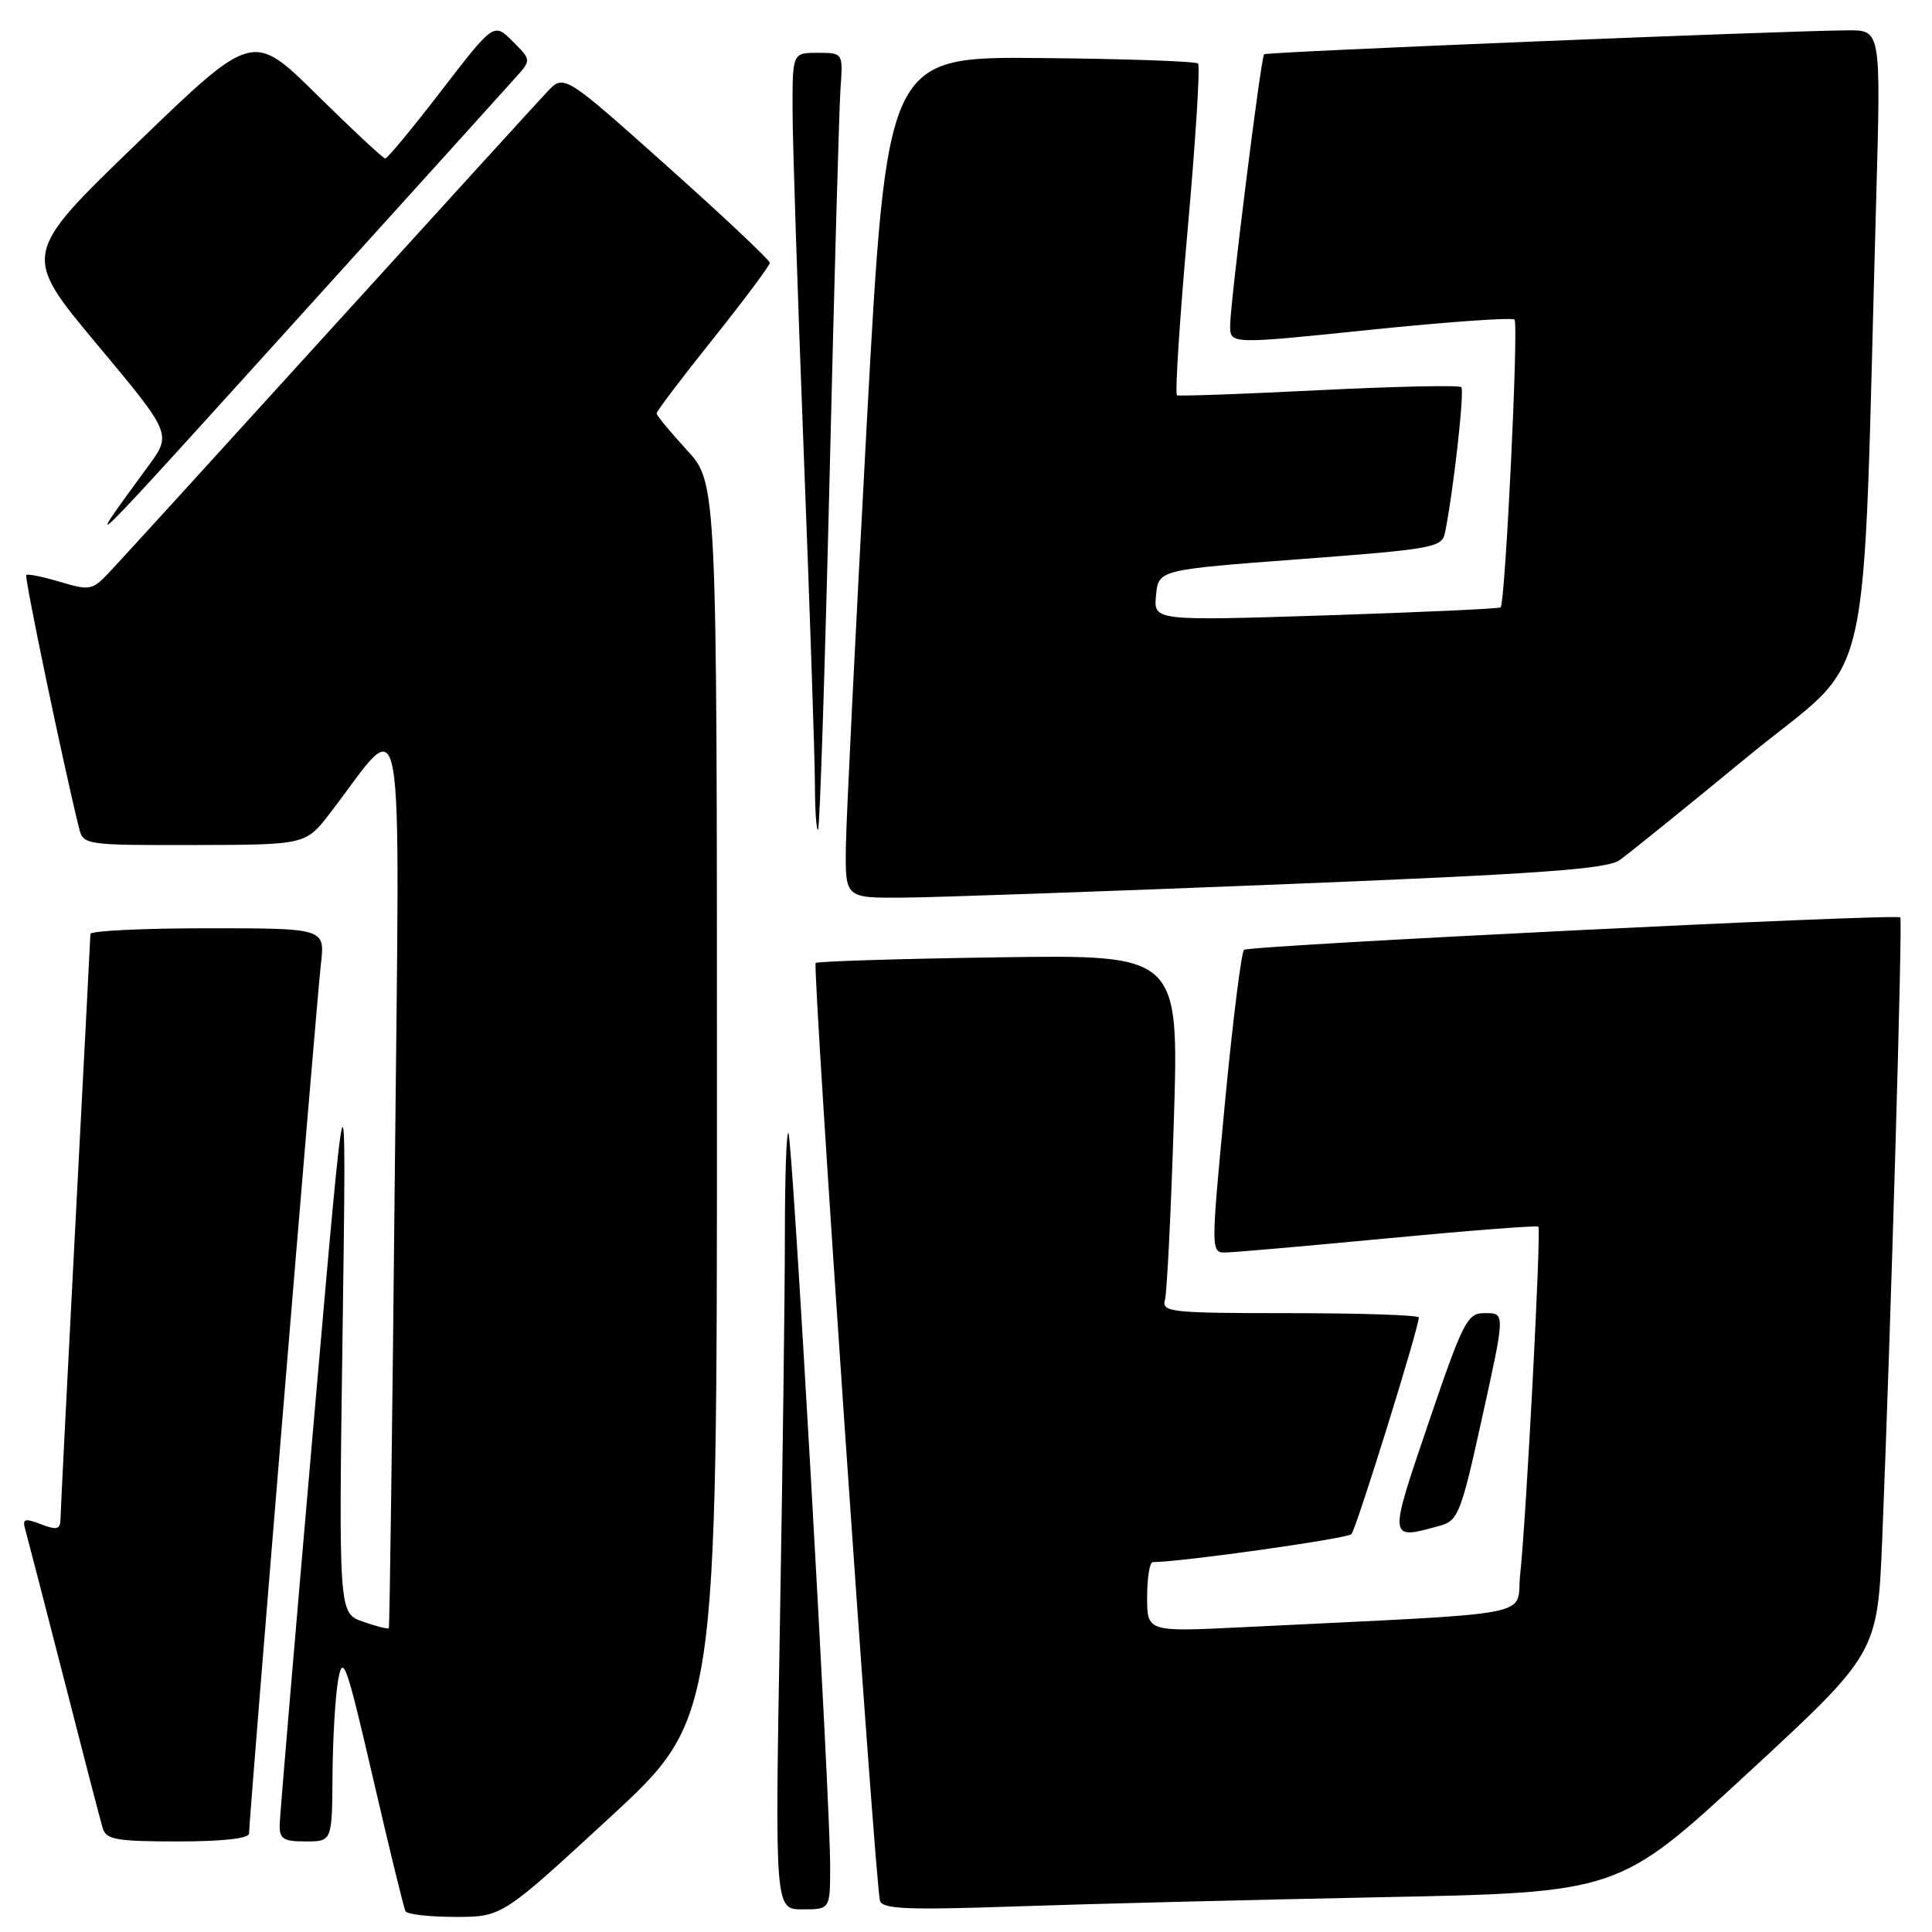 <?xml version="1.0" encoding="UTF-8" standalone="no"?>
<!DOCTYPE svg PUBLIC "-//W3C//DTD SVG 1.1//EN" "http://www.w3.org/Graphics/SVG/1.1/DTD/svg11.dtd" >
<svg xmlns="http://www.w3.org/2000/svg" xmlns:xlink="http://www.w3.org/1999/xlink" version="1.1" viewBox="0 0 256 256">
 <g >
 <path fill="currentColor"
d=" M 80.76 240.87 C 95.00 227.74 95.00 227.74 95.00 145.85 C 95.00 63.96 95.00 63.96 91.00 59.62 C 88.80 57.23 87.00 55.05 87.00 54.77 C 87.00 54.49 90.37 50.04 94.50 44.88 C 98.62 39.72 101.99 35.20 102.00 34.83 C 102.00 34.46 95.86 28.68 88.37 21.99 C 74.73 9.81 74.73 9.81 72.51 12.16 C 71.30 13.45 58.24 27.77 43.50 44.00 C 28.76 60.23 15.67 74.59 14.40 75.92 C 12.24 78.20 11.86 78.27 7.96 77.10 C 5.67 76.42 3.66 76.01 3.48 76.19 C 3.20 76.46 8.48 101.73 10.48 109.75 C 11.03 111.96 11.31 112.00 25.77 111.97 C 40.50 111.94 40.50 111.94 43.75 107.72 C 53.87 94.56 52.97 89.48 52.31 156.00 C 51.99 188.73 51.63 215.61 51.52 215.75 C 51.41 215.89 49.87 215.50 48.10 214.88 C 44.87 213.76 44.87 213.76 45.40 176.13 C 45.92 138.50 45.92 138.50 41.52 189.00 C 39.10 216.78 37.09 240.51 37.06 241.75 C 37.01 243.67 37.52 244.00 40.50 244.00 C 44.00 244.00 44.00 244.00 44.06 235.25 C 44.09 230.44 44.43 224.74 44.81 222.59 C 45.43 219.08 45.90 220.39 49.42 235.59 C 51.57 244.89 53.51 252.84 53.73 253.25 C 53.94 253.66 56.91 254.00 60.32 254.00 C 66.52 254.00 66.52 254.00 80.76 240.87 Z  M 110.00 247.24 C 110.00 238.41 105.00 150.67 104.47 150.14 C 104.21 149.88 104.00 155.97 104.00 163.67 C 104.00 171.37 103.70 194.62 103.34 215.34 C 102.68 253.00 102.68 253.00 106.34 253.00 C 110.00 253.00 110.00 253.00 110.00 247.24 Z  M 182.98 251.39 C 214.46 250.77 214.46 250.77 231.62 234.92 C 248.79 219.06 248.79 219.06 249.41 203.78 C 250.52 176.56 252.12 121.78 251.80 121.56 C 251.09 121.04 165.44 125.28 164.84 125.86 C 164.48 126.21 163.33 135.39 162.30 146.25 C 160.43 166.00 160.43 166.00 162.46 165.96 C 163.58 165.94 173.28 165.09 184.00 164.07 C 194.72 163.05 203.65 162.36 203.84 162.54 C 204.24 162.90 202.25 200.96 201.43 208.64 C 200.82 214.40 204.86 213.63 164.75 215.61 C 152.00 216.24 152.00 216.24 152.00 211.62 C 152.00 209.08 152.34 207.00 152.75 206.99 C 156.74 206.95 178.52 203.87 179.07 203.28 C 179.72 202.58 188.00 175.95 188.00 174.57 C 188.00 174.26 180.32 174.00 170.93 174.00 C 155.16 174.00 153.90 173.87 154.36 172.25 C 154.63 171.29 155.16 160.60 155.54 148.50 C 156.22 126.50 156.22 126.50 132.36 126.85 C 119.24 127.04 108.31 127.38 108.08 127.60 C 107.61 128.05 115.96 249.75 116.60 251.86 C 116.94 252.96 120.23 253.10 134.26 252.62 C 143.74 252.29 165.67 251.74 182.98 251.39 Z  M 33.00 242.95 C 33.00 240.99 41.96 132.53 42.52 127.75 C 43.07 123.00 43.07 123.00 27.53 123.00 C 18.99 123.00 11.99 123.34 11.98 123.75 C 11.97 124.16 11.08 141.38 10.00 162.00 C 8.92 182.62 8.03 200.28 8.02 201.23 C 8.00 202.66 7.57 202.79 5.43 201.97 C 3.22 201.13 2.93 201.24 3.37 202.75 C 3.64 203.71 5.94 212.60 8.48 222.50 C 11.01 232.40 13.32 241.29 13.61 242.25 C 14.06 243.76 15.45 244.00 23.57 244.00 C 29.49 244.00 33.00 243.61 33.00 242.95 Z  M 190.95 202.12 C 193.16 201.50 193.65 200.26 196.14 188.97 C 199.53 173.61 199.52 174.00 196.61 174.00 C 194.43 174.00 193.80 175.26 189.30 188.50 C 183.93 204.32 183.90 204.08 190.95 202.12 Z  M 170.00 117.17 C 203.88 115.81 212.92 115.16 214.59 113.98 C 215.75 113.17 223.46 106.94 231.73 100.13 C 248.58 86.29 246.69 94.57 248.61 26.25 C 249.23 4.00 249.23 4.00 244.87 4.02 C 236.46 4.07 167.79 6.87 167.50 7.19 C 167.07 7.64 163.00 40.20 163.00 43.15 C 163.00 45.62 163.00 45.62 181.56 43.70 C 191.77 42.65 200.38 42.04 200.68 42.35 C 201.25 42.92 199.46 79.89 198.84 80.48 C 198.65 80.66 188.23 81.13 175.68 81.54 C 152.85 82.27 152.85 82.27 153.18 78.88 C 153.50 75.50 153.50 75.50 172.27 74.09 C 189.94 72.76 191.07 72.55 191.47 70.59 C 192.59 65.07 194.08 51.75 193.63 51.30 C 193.35 51.02 184.88 51.20 174.81 51.70 C 164.74 52.21 156.26 52.51 155.96 52.38 C 155.67 52.25 156.30 42.43 157.36 30.55 C 158.42 18.67 159.05 8.71 158.75 8.42 C 158.45 8.12 149.05 7.79 137.85 7.69 C 117.50 7.50 117.50 7.50 114.83 56.50 C 113.37 83.45 112.13 108.54 112.08 112.25 C 112.00 119.00 112.00 119.00 119.75 118.94 C 124.01 118.91 146.62 118.11 170.00 117.17 Z  M 109.93 63.00 C 110.54 37.42 111.19 14.36 111.37 11.75 C 111.71 7.00 111.71 7.00 108.35 7.00 C 105.00 7.00 105.00 7.00 105.02 14.75 C 105.03 19.01 105.70 39.38 106.50 60.00 C 107.30 80.62 107.97 100.39 107.98 103.92 C 107.99 107.45 108.18 110.15 108.40 109.92 C 108.63 109.69 109.31 88.58 109.93 63.00 Z  M 41.00 40.50 C 54.94 25.10 67.25 11.48 68.37 10.22 C 70.40 7.95 70.40 7.95 67.92 5.47 C 65.44 2.99 65.44 2.99 58.50 11.99 C 54.69 16.95 51.33 21.00 51.05 21.00 C 50.77 21.00 46.71 17.21 42.02 12.59 C 33.50 4.17 33.50 4.17 18.20 18.94 C 2.90 33.70 2.90 33.70 12.83 45.60 C 22.77 57.50 22.77 57.50 19.63 61.78 C 10.51 74.24 10.17 74.58 41.00 40.50 Z "/>
</g>
</svg>